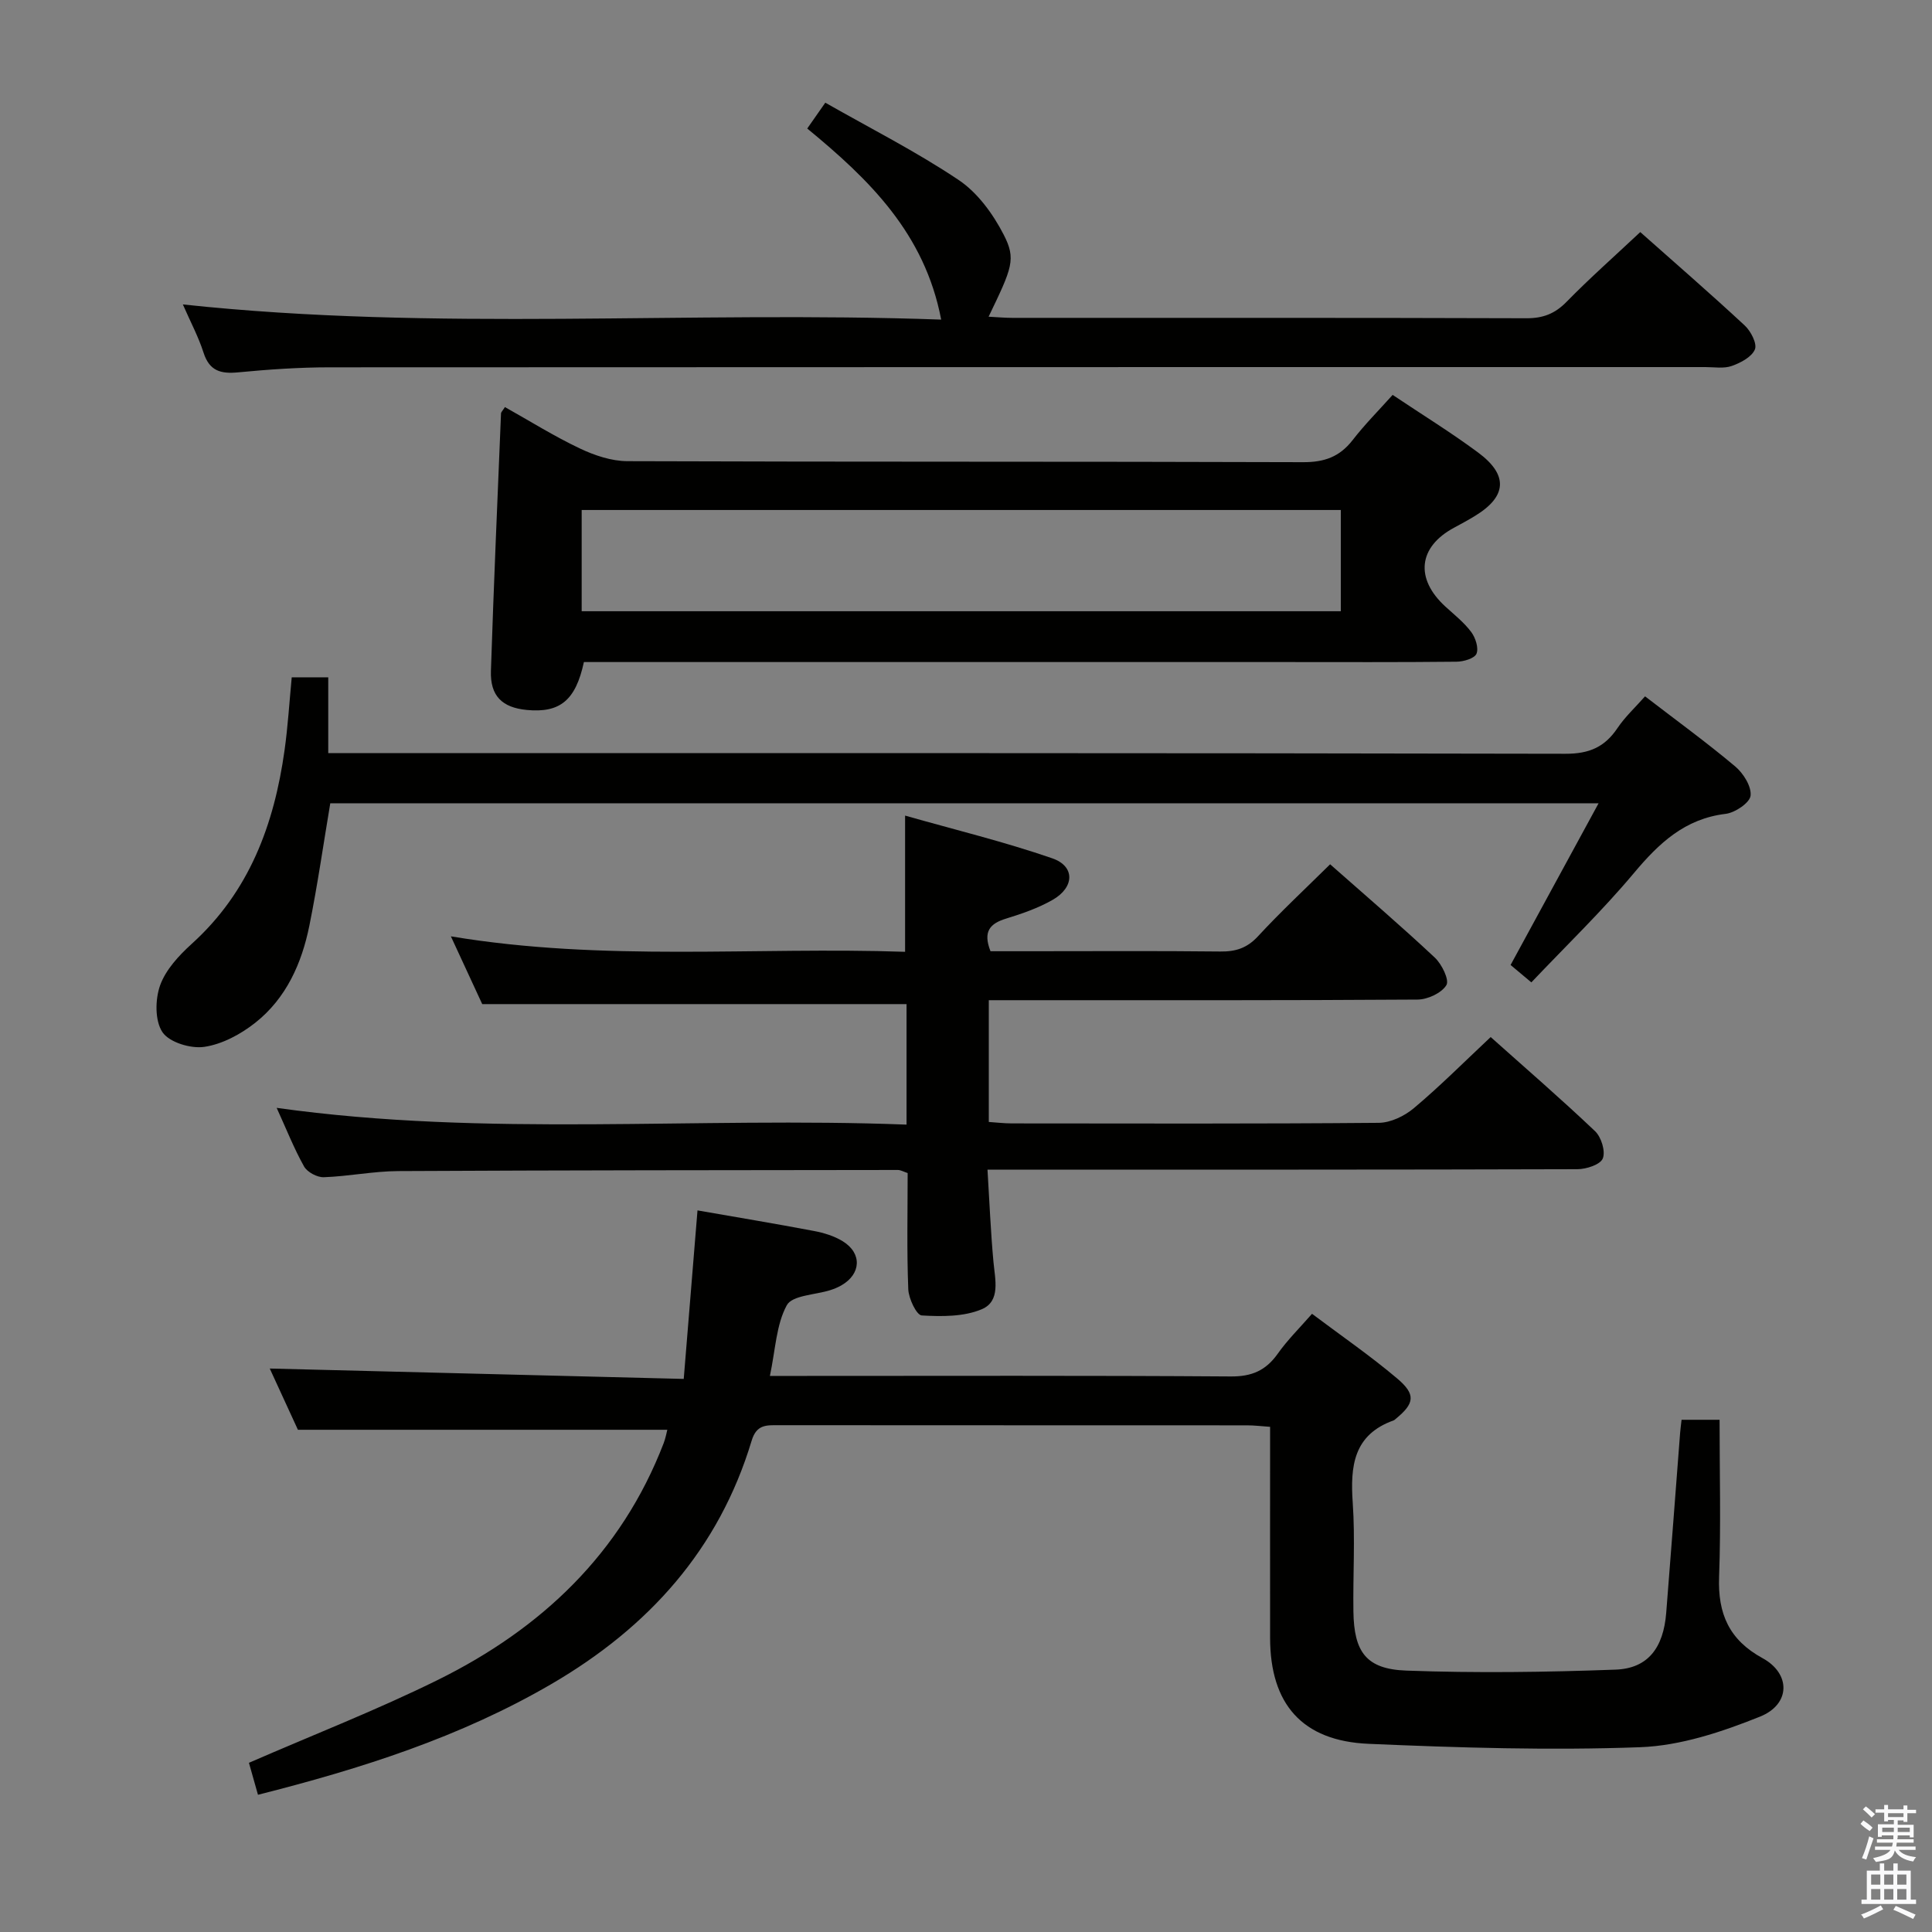 <svg enable-background="new 0 0 400 400" viewBox="0 0 400 400" xmlns="http://www.w3.org/2000/svg"><rect x="0" y="0" width="400" height="400" fill="#808080" stroke="none"/><path d="m385.2 377.6.6-.7c.6.4 1.3.9 1.9 1.5l-.6.7c-.8-.5-1.4-1-1.9-1.5zm.3 7.1c.6-1.4 1.1-2.9 1.5-4.5.3.1.6.3.9.4-.5 1.4-1 2.9-1.5 4.4zm.2-10.1.6-.6c.7.5 1.3 1.1 1.9 1.6l-.7.7c-.6-.6-1.2-1.2-1.8-1.7zm8.4-.8h.8v.9h1.8v.7h-1.8v1.8h-.8v-.3h-1.2v.9h3.3v2.6h-.8v-.4h-2.5c0 .3 0 .6-.1.8h3.4v.7h-3.5c0 .3-.1.6-.1.8h4v.7h-3.5c.7.9 1.9 1.3 3.6 1.5-.2.2-.4.5-.6.9-1.9-.3-3.2-1.1-3.8-2.3-.5 2.1-1.8 2-3.9 2.4-.2-.3-.4-.5-.6-.8 1.9-.4 3.1-.9 3.6-1.7h-3.2v-.7h3.5c.1-.2.1-.5.2-.8h-3.3v-.7h3.4c0-.2 0-.5 0-.8h-2.4v.3h-.8v-2.6h3.3v-.9h-1.2v.3h-.8v-1.8h-1.8v-.7h1.8v-.9h.8v.9h3.2zm-4.4 5.5h2.4c0-.3 0-.6 0-.9h-2.4zm1.2-3.1h3.2v-.8h-3.2zm4.4 2.2h-2.4v.9h2.5v-.9z" fill="#fafafb"/><path d="m389.2 385.8h.9v1.5h1.9v-1.5h.9v1.5h2.7v6h1.1v.9h-11.3v-.9h1.1v-6h2.7zm.2 8.7.5.8c-1.2.6-2.5 1.3-4 1.9-.2-.3-.3-.6-.6-.8 1.6-.6 3-1.3 4.1-1.9zm-2-4.3h1.9v-2.1h-1.9zm0 3.1h1.9v-2.2h-1.9zm2.7-3.1h1.9v-2.1h-1.9zm0 3.1h1.9v-2.2h-1.9zm2.4 1.3c1.4.6 2.7 1.2 4.1 1.8l-.5.9c-1.5-.7-2.8-1.4-4.1-1.9zm2.2-6.5h-1.9v2.1h1.9zm-1.9 5.2h1.9v-2.2h-1.9z" fill="#fafafb"/><g fill="#010100"><path d="m271.64 272.01c6.04 4.54 12.06 8.68 17.62 13.38 3.95 3.33 3.6 5.19-.3 8.38-.13.11-.25.24-.4.3-8.35 2.97-9.02 9.48-8.49 17.09.52 7.46.03 14.99.14 22.49.12 8.37 2.63 11.93 10.96 12.23 14.41.53 28.88.33 43.3-.2 6.72-.24 9.92-4.51 10.5-11.74.99-12.42 1.92-24.85 2.88-37.27.06-.81.18-1.61.3-2.72h7.87c0 10.96.29 21.76-.1 32.54-.28 7.61 2.07 13.03 8.99 16.81 5.87 3.2 5.85 9.55-.52 12.11-7.88 3.16-16.43 6.02-24.79 6.33-18.72.69-37.52.11-56.25-.7-13.78-.59-20.38-8.27-20.39-21.94-.02-14.46 0-28.92 0-43.69-1.86-.13-3.3-.31-4.75-.31-32.32-.02-64.65 0-96.97-.03-2.55 0-4.61-.18-5.62 3.21-6.78 22.51-21.33 38.64-41.42 50.36-18.88 11.01-39.36 17.53-60.79 22.95-.7-2.49-1.35-4.79-1.87-6.62 13.32-5.8 26.49-10.93 39.11-17.16 21.42-10.59 37.97-26.18 46.75-49 .4-1.05.6-2.17.76-2.79-25.21 0-50.28 0-76.48 0-1.64-3.56-3.82-8.3-5.83-12.68 28.42.71 56.67 1.42 85.71 2.15.97-11.91 1.88-22.94 2.85-34.89 7.97 1.39 16.03 2.73 24.06 4.25 2.08.39 4.25 1.05 6.03 2.15 4.02 2.49 3.79 6.77-.3 9.12-.71.41-1.49.73-2.27.98-3.12 1-7.9 1.06-9.03 3.13-2.19 4.01-2.34 9.14-3.5 14.64h6.45c29.66 0 59.32-.1 88.98.11 4.33.03 7.2-1.22 9.65-4.62 2-2.85 4.5-5.32 7.16-8.35z"/><path d="m308.63 214.71c7.08 6.33 14.51 12.74 21.61 19.49 1.29 1.22 2.2 4.17 1.6 5.65-.51 1.27-3.41 2.22-5.26 2.22-38.49.12-76.98.09-115.47.09-1.97 0-3.94 0-6.66 0 .41 6.63.66 12.85 1.23 19.05.34 3.69 1.53 8.18-2.41 9.85-3.7 1.57-8.28 1.53-12.43 1.29-1.08-.06-2.71-3.49-2.79-5.42-.32-7.97-.13-15.97-.13-24.06-.83-.27-1.43-.64-2.04-.64-34.49.04-68.98.05-103.46.23-5.13.03-10.25 1.09-15.38 1.27-1.37.05-3.43-1.05-4.09-2.23-2.1-3.75-3.68-7.78-5.67-12.13 43.62 6.12 86.95 1.79 130.41 3.47 0-8.99 0-17.08 0-24.95-29.12 0-58.01 0-87.85 0-1.71-3.69-3.9-8.42-6.49-14.03 31.76 5.3 62.93 2.14 94.04 3.2 0-9.39 0-18.12 0-28.2 10.33 2.94 20.57 5.42 30.48 8.85 4.74 1.64 4.61 5.99.08 8.59-2.99 1.71-6.35 2.87-9.66 3.89-3.29 1.01-4.84 2.63-3.22 6.75h8.08c13.16 0 26.33-.09 39.49.06 3.21.04 5.56-.71 7.82-3.16 4.73-5.12 9.85-9.88 14.93-14.9 7.31 6.46 14.64 12.73 21.67 19.32 1.45 1.36 3.05 4.63 2.4 5.7-1 1.64-3.88 2.98-5.97 2.99-27.66.19-55.32.13-82.98.13-1.81 0-3.63 0-5.79 0v25.21c1.57.1 3.16.3 4.75.3 25.33.02 50.65.1 75.98-.12 2.47-.02 5.35-1.41 7.29-3.05 5.37-4.51 10.31-9.47 15.89-14.71z"/><path d="m288.33 81.76c6.11 4.09 12.07 7.76 17.67 11.91 6.32 4.67 5.99 9.11-.58 13.12-1.42.87-2.87 1.66-4.34 2.45-7.45 3.98-8.17 10.56-1.8 16.37 1.84 1.68 3.85 3.27 5.32 5.24.89 1.19 1.58 3.33 1.09 4.5-.42.98-2.68 1.64-4.14 1.65-11.99.13-23.98.07-35.97.07-46.3 0-92.59 0-138.89 0-1.97 0-3.93 0-5.8 0-1.71 7.95-4.96 10.57-11.82 9.92-5.11-.49-7.6-2.91-7.43-8.08.58-17.78 1.36-35.55 2.09-53.32.01-.27.32-.53.81-1.31 5.14 2.88 10.18 6.04 15.52 8.57 3.03 1.44 6.54 2.62 9.84 2.63 46.63.17 93.26.05 139.88.21 4.4.02 7.56-1.1 10.25-4.55 2.52-3.26 5.46-6.21 8.3-9.38zm-167.9 44.79h157.17c0-7.29 0-14.19 0-20.96-52.63 0-104.85 0-157.17 0z"/><path d="m317.05 203.39c-2.03-1.7-3.29-2.76-4.3-3.6 6.13-11.28 11.97-22.01 18.22-33.48-88.27 0-175.32 0-262.59 0-1.42 8.43-2.63 16.93-4.33 25.34-1.58 7.82-4.81 15.05-11.2 20.1-3.01 2.38-6.83 4.44-10.54 4.99-2.8.42-7.24-.92-8.67-3.03-1.59-2.36-1.53-6.79-.49-9.71 1.17-3.25 3.91-6.2 6.57-8.61 11.9-10.77 17.04-24.68 19.19-40.04.69-4.91.99-9.87 1.49-15.12h7.56v15.7h6.69c83.16 0 166.32-.05 249.48.13 4.93.01 8.12-1.4 10.76-5.33 1.56-2.32 3.67-4.26 5.7-6.56 6.33 4.87 12.66 9.47 18.64 14.49 1.7 1.42 3.42 4.15 3.21 6.07-.16 1.48-3.22 3.54-5.17 3.77-8.44 1.02-13.78 6.05-18.96 12.23-6.61 7.89-14.05 15.06-21.26 22.66z"/><path d="m339.6 48.05c7.05 6.26 14.46 12.68 21.64 19.35 1.26 1.17 2.59 3.77 2.09 4.95-.66 1.57-2.95 2.77-4.79 3.42-1.64.58-3.62.23-5.45.23-94.95.01-189.9-.01-284.86.05-6.31 0-12.63.44-18.91 1.04-3.6.35-5.96-.27-7.18-4.08-1.05-3.28-2.71-6.37-4.28-9.98 52.47 5.63 104.61 1.26 157 3.14-3.41-17.87-14.92-29.02-27.73-39.56 1.16-1.66 2.17-3.1 3.74-5.35 9.34 5.32 18.83 10.12 27.6 16 3.92 2.62 7.12 7.03 9.32 11.3 2.64 5.12 1.75 6.89-3.11 17.01 1.74.09 3.33.24 4.91.24 35.48.01 70.96-.04 106.45.08 3.44.01 5.89-.94 8.3-3.4 4.75-4.86 9.87-9.38 15.26-14.44z"/></g></svg>